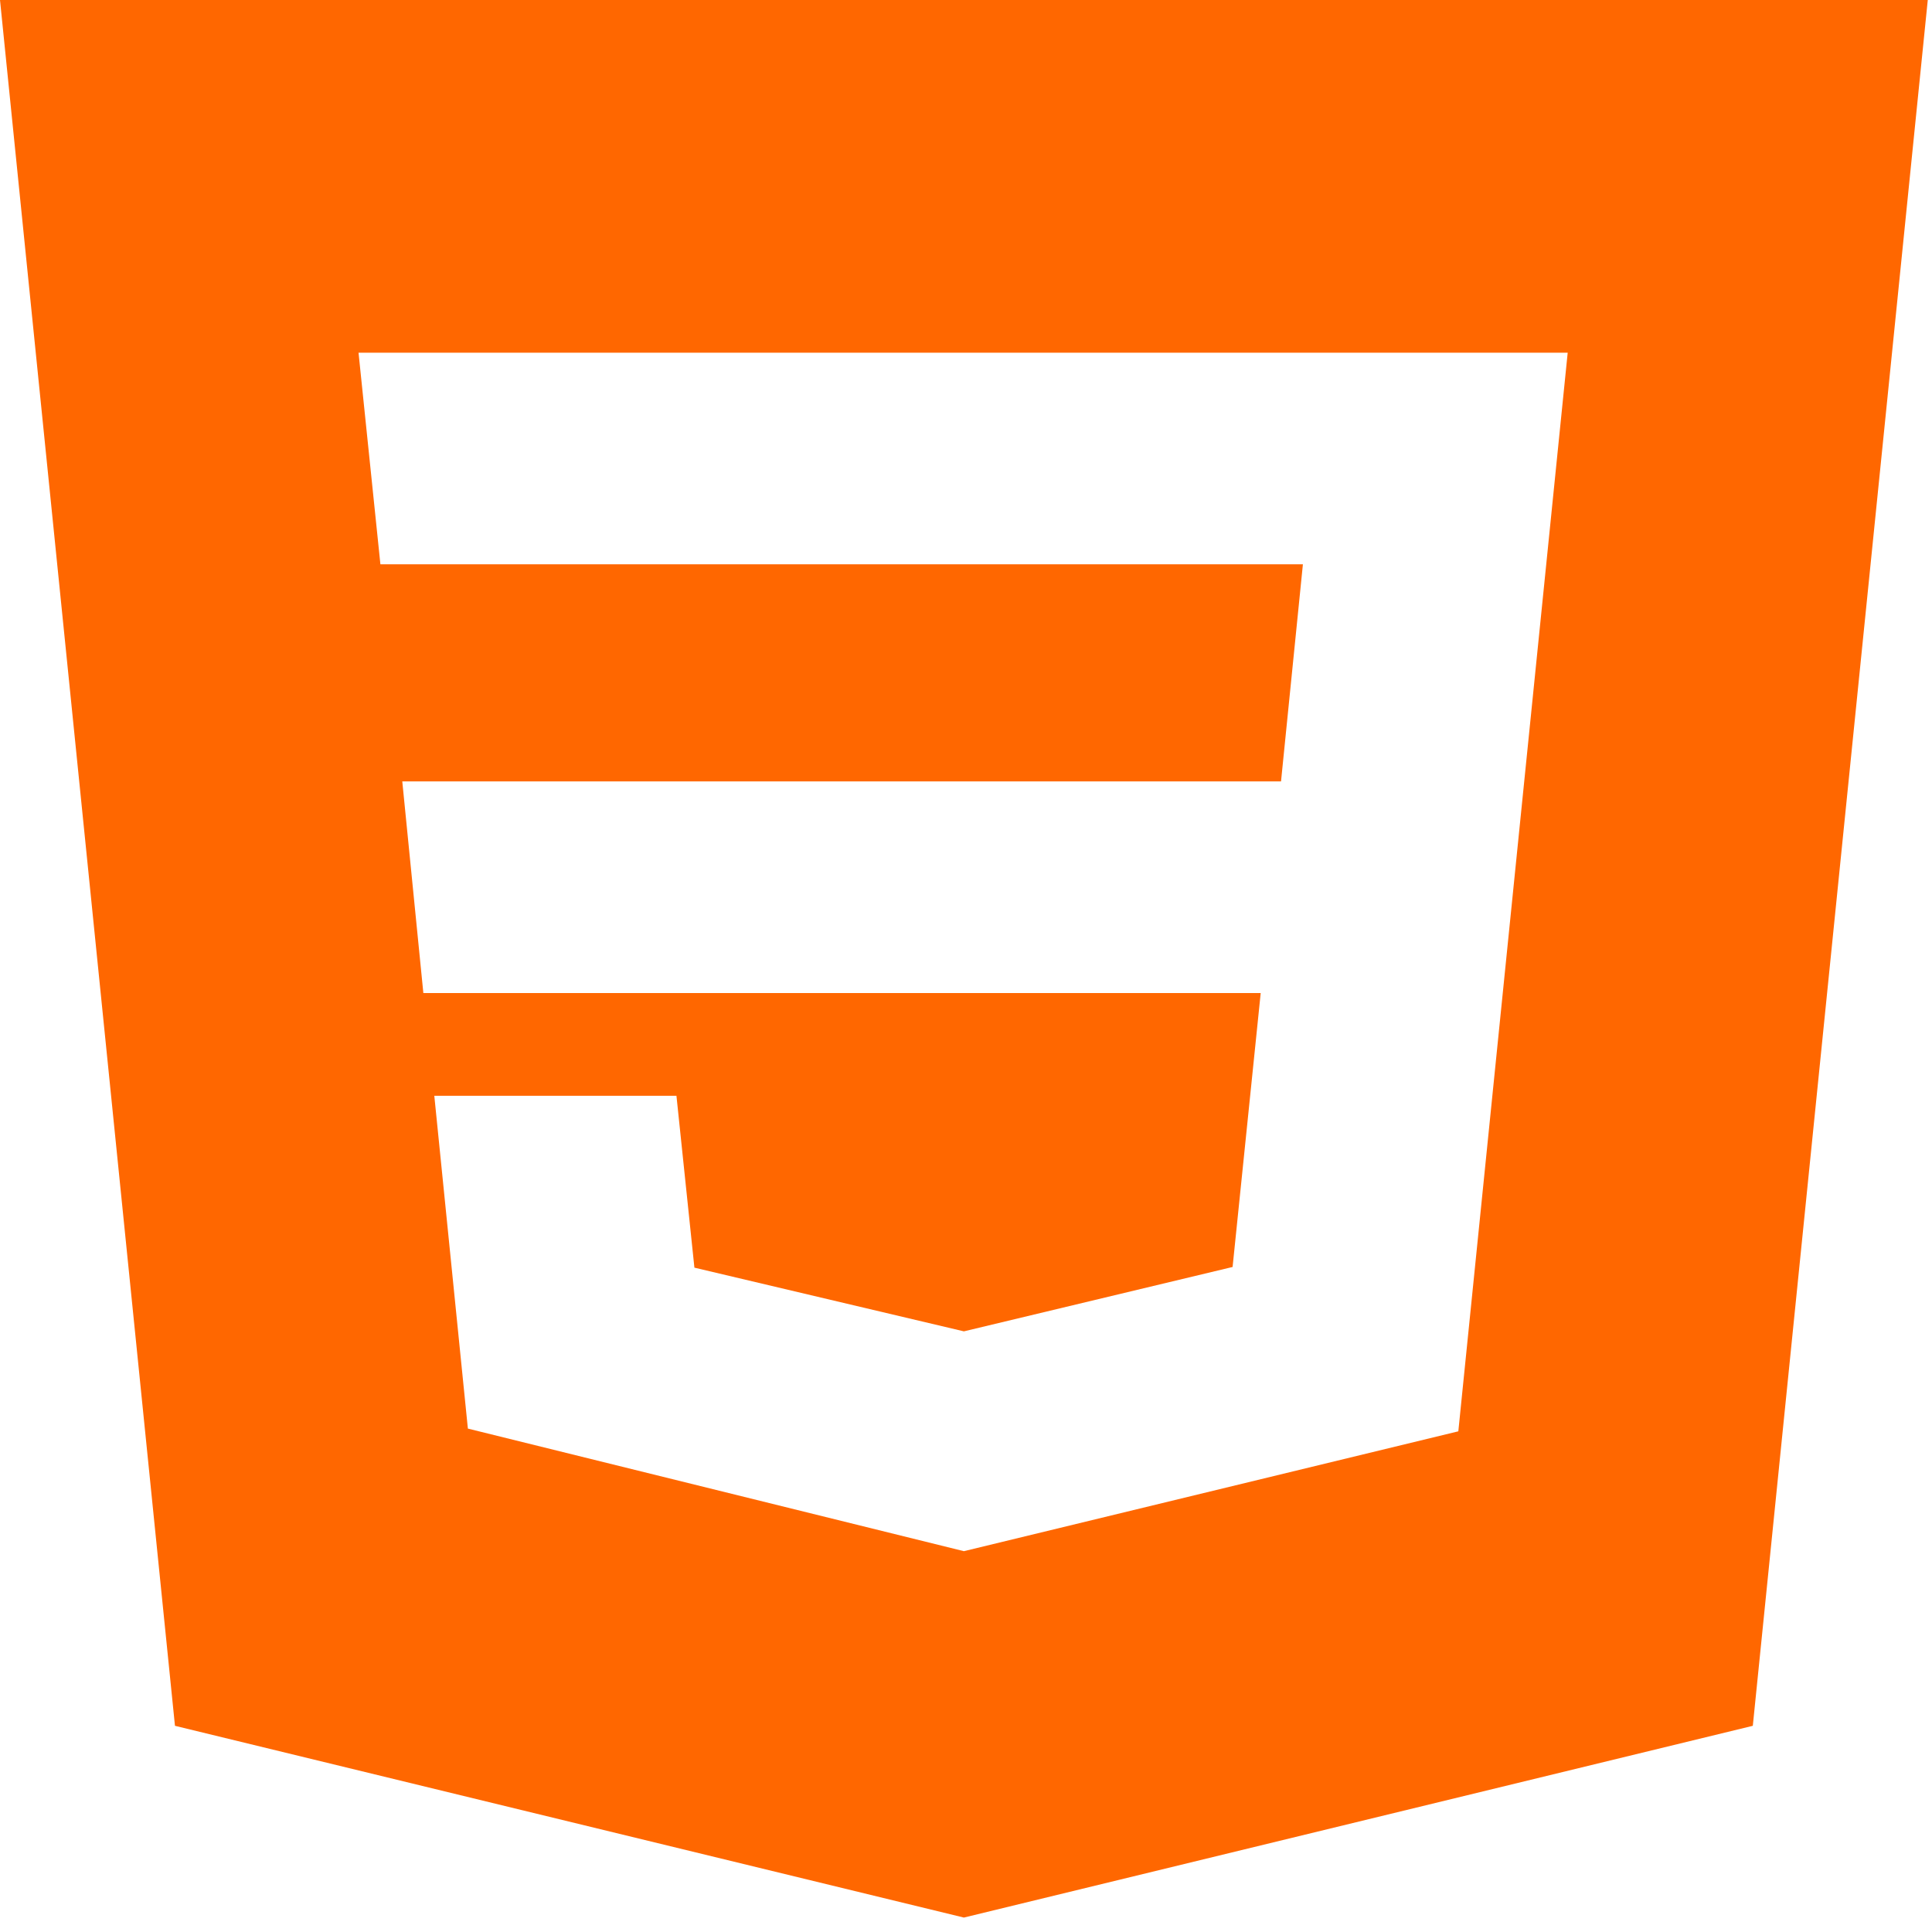 <svg width="87" height="87" viewBox="0 0 87 87" fill="none" xmlns="http://www.w3.org/2000/svg">
<path d="M86.81 0L78.931 77.715L43.405 86.35L7.879 77.715L0 0H86.81ZM19.557 49.343L21.069 64.331L43.405 69.851L65.67 64.454L70.595 15.882H16.145L17.13 25.412H58.671L57.686 35.188H18.115L19.064 44.717H56.771L55.505 57.053L43.405 59.952L31.27 57.084L30.461 49.343H19.557Z" fill="#FF6700"/>
</svg>
